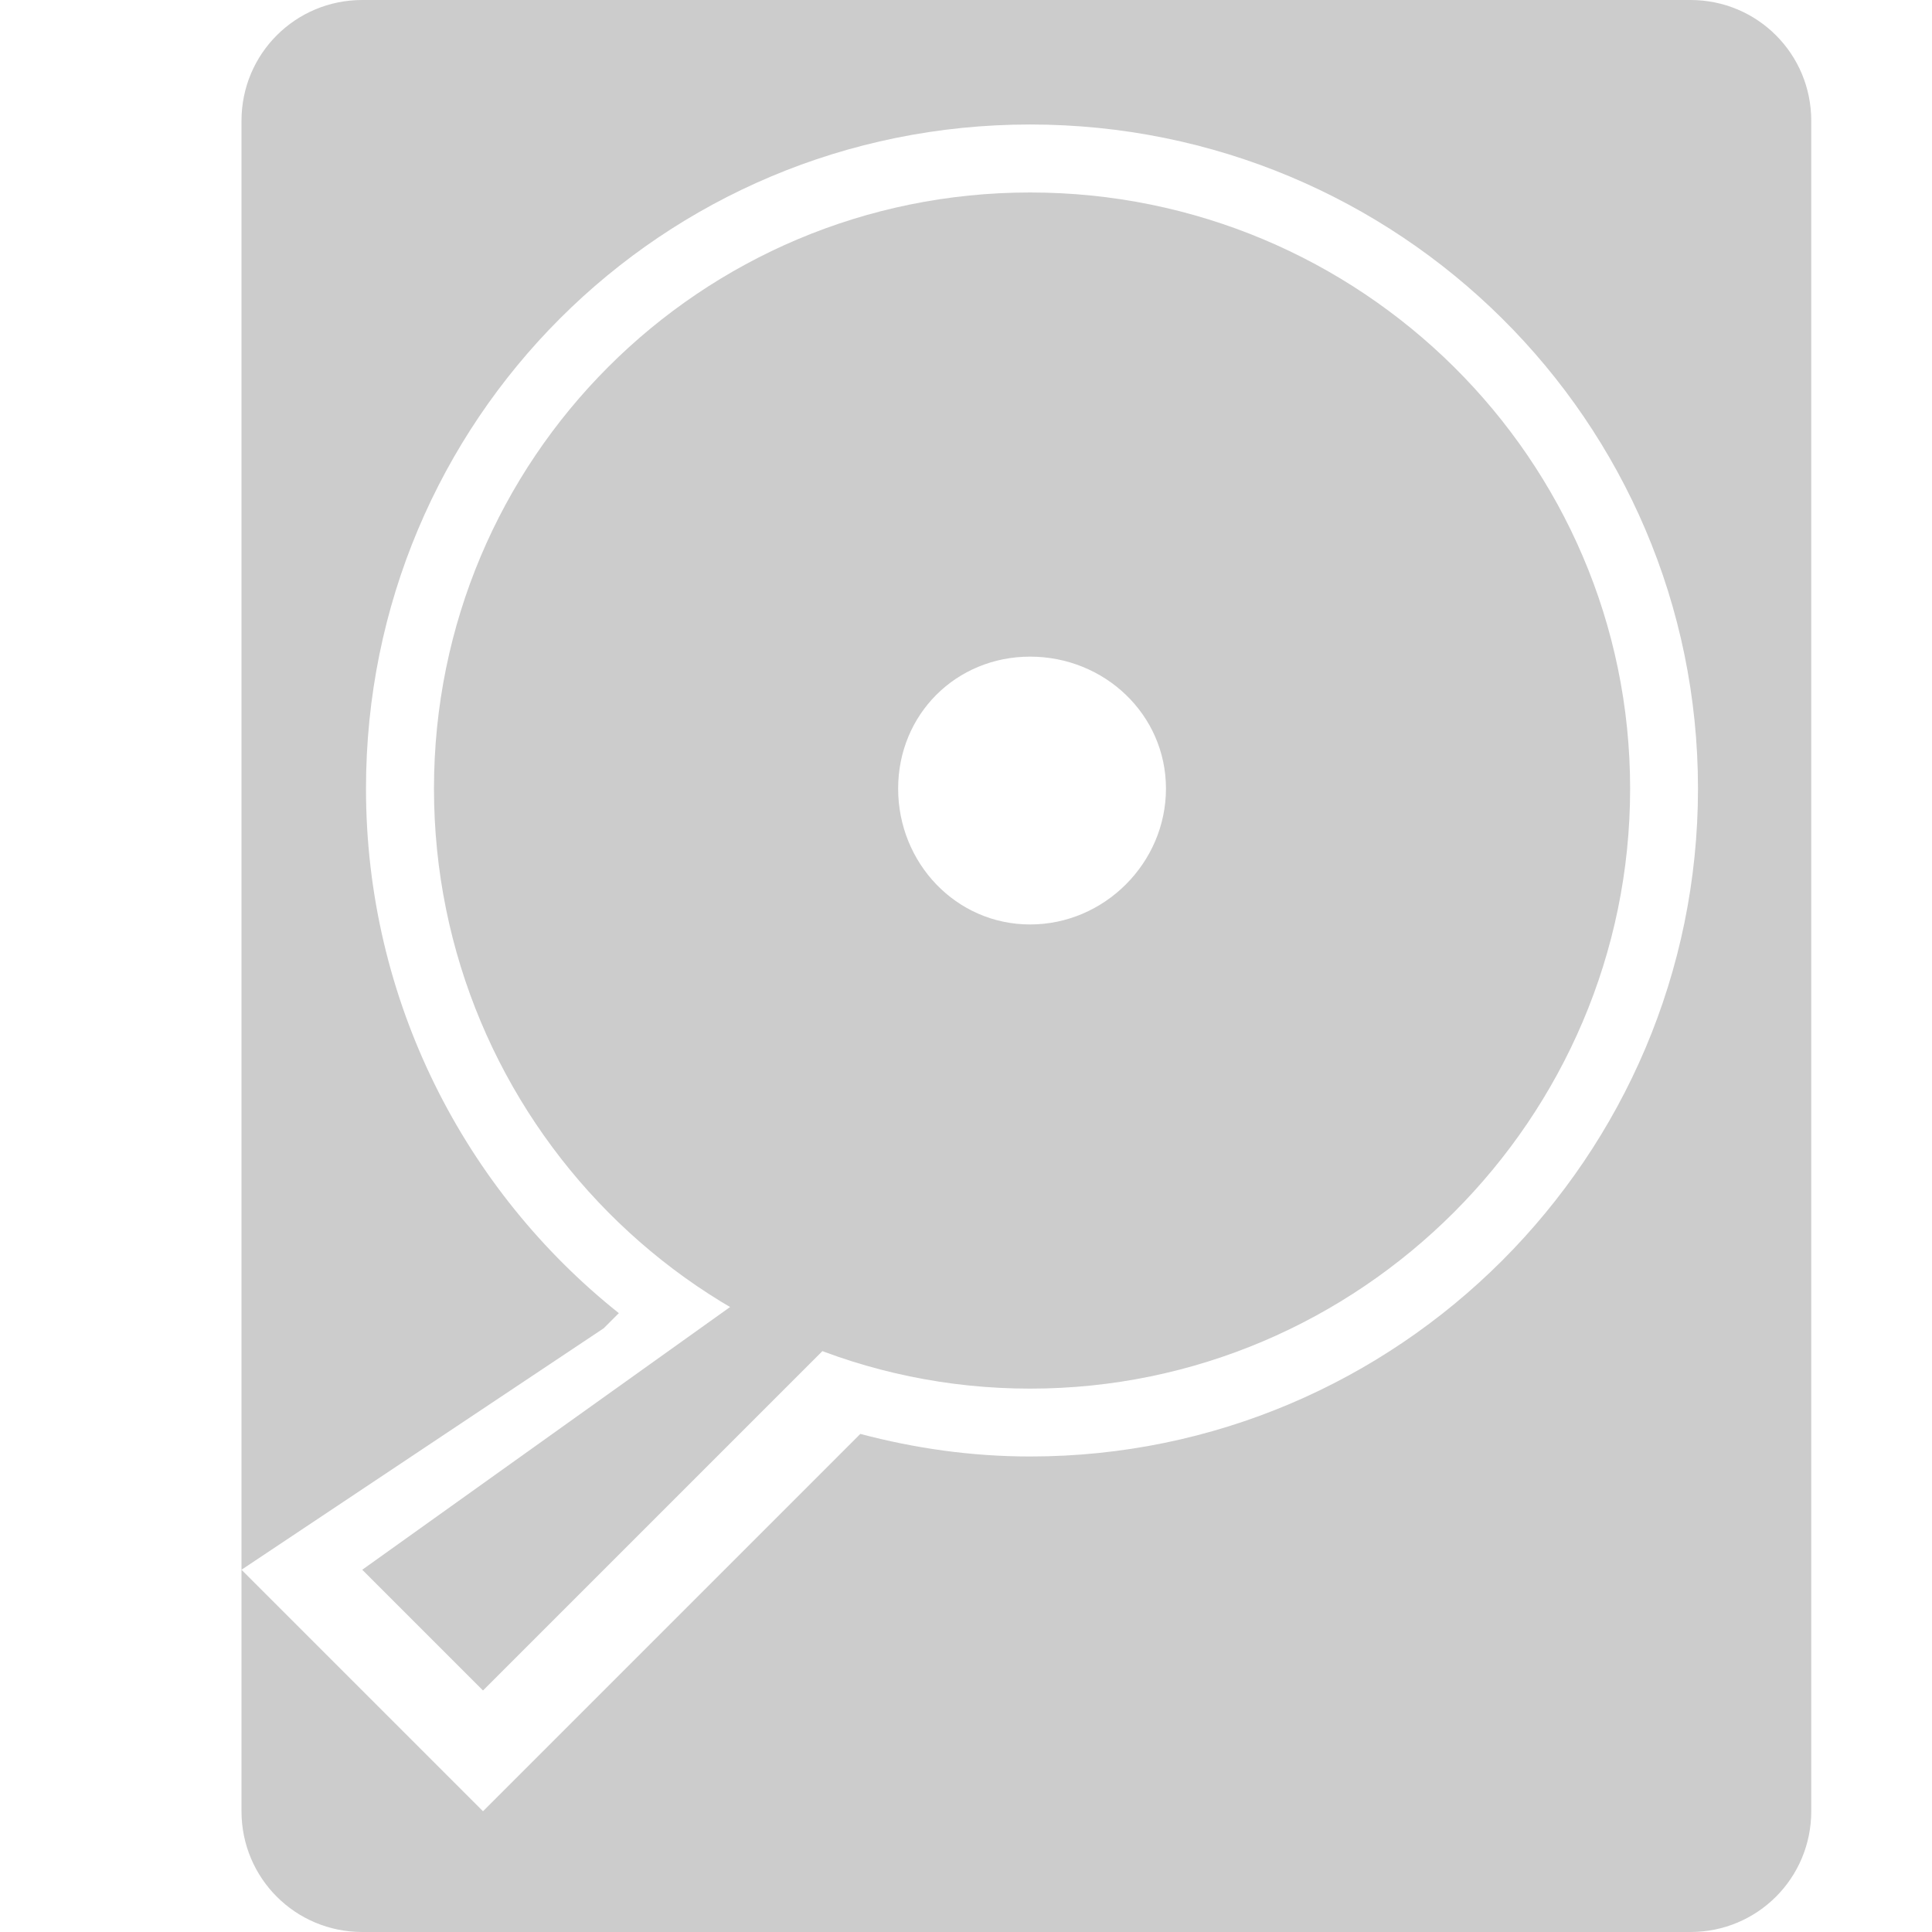 <?xml version="1.0" encoding="UTF-8" standalone="no"?>
<!-- Created with Inkscape (http://www.inkscape.org/) -->

<svg
   xmlns:dc="http://purl.org/dc/elements/1.1/"
   xmlns:cc="http://creativecommons.org/ns#"
   xmlns:rdf="http://www.w3.org/1999/02/22-rdf-syntax-ns#"
   xmlns:svg="http://www.w3.org/2000/svg"
   xmlns="http://www.w3.org/2000/svg"
   xmlns:xlink="http://www.w3.org/1999/xlink"
   xmlns:sodipodi="http://sodipodi.sourceforge.net/DTD/sodipodi-0.dtd"
   xmlns:inkscape="http://www.inkscape.org/namespaces/inkscape"
   version="1.1"
   width="16"
   height="16"
   id="svg7384"
   inkscape:version="0.48.4 r9939"
   sodipodi:docname="printer-symbolic.svg">
  <sodipodi:namedview
     pagecolor="#ffffff"
     bordercolor="#666666"
     borderopacity="1"
     objecttolerance="10"
     gridtolerance="10"
     guidetolerance="10"
     inkscape:pageopacity="0"
     inkscape:pageshadow="2"
     inkscape:window-width="1280"
     inkscape:window-height="748"
     id="namedview7"
     showgrid="true"
     inkscape:zoom="17.46875"
     inkscape:cx="5.7337127"
     inkscape:cy="8"
     inkscape:window-x="0"
     inkscape:window-y="0"
     inkscape:window-maximized="1"
     inkscape:current-layer="svg7384"
     showguides="true"
     inkscape:guide-bbox="true">
    <inkscape:grid
       type="xygrid"
       id="grid3000" />
  </sodipodi:namedview>
  <title
     id="title9167">Gnome Symbolic Icon Theme</title>
  <defs
     id="defs11">
    <linearGradient
       gradientTransform="matrix(0.349,0,0,0.375,-0.372,-0.188)"
       gradientUnits="userSpaceOnUse"
       xlink:href="#linearGradient6866"
       id="linearGradient2877"
       y2="20"
       x2="20.279"
       y1="37"
       x1="20.562" />
    <linearGradient
       gradientTransform="matrix(0.349,0,0,0.375,-0.372,-0.188)"
       gradientUnits="userSpaceOnUse"
       xlink:href="#linearGradient8589"
       id="linearGradient2875"
       y2="37"
       x2="11.506"
       y1="20"
       x1="11.519" />
    <radialGradient
       gradientTransform="matrix(0.317,0.005,-0.004,0.192,0.438,6.497)"
       gradientUnits="userSpaceOnUse"
       xlink:href="#linearGradient6842"
       id="radialGradient2872"
       fy="11.918"
       fx="3.759"
       r="21"
       cy="11.918"
       cx="3.759" />
    <linearGradient
       gradientTransform="matrix(0.335,0,0,0.369,-0.051,-0.458)"
       gradientUnits="userSpaceOnUse"
       xlink:href="#linearGradient2366"
       id="linearGradient2869"
       y2="21"
       x2="15.335"
       y1="33"
       x1="15.601" />
    <linearGradient
       gradientTransform="matrix(0.335,0,0,0.369,-0.051,-0.458)"
       gradientUnits="userSpaceOnUse"
       xlink:href="#linearGradient6828"
       id="linearGradient2867"
       y2="33"
       x2="22.008"
       y1="21"
       x1="21.919" />
    <linearGradient
       gradientTransform="matrix(0.75,0,0,0.714,-1,-0.572)"
       gradientUnits="userSpaceOnUse"
       xlink:href="#linearGradient6660"
       id="linearGradient6666"
       y2="0.801"
       x2="12"
       y1="10"
       x1="12" />
    <linearGradient
       id="linearGradient8589">
      <stop
         offset="0"
         style="stop-color:#fefefe;stop-opacity:1"
         id="stop8591" />
      <stop
         offset="1"
         style="stop-color:#bebebe;stop-opacity:1"
         id="stop8593" />
    </linearGradient>
    <linearGradient
       id="linearGradient2366">
      <stop
         offset="0"
         style="stop-color:#2e3436;stop-opacity:1"
         id="stop2368" />
      <stop
         offset="1"
         style="stop-color:#555753;stop-opacity:1"
         id="stop2370" />
    </linearGradient>
    <linearGradient
       id="linearGradient6828">
      <stop
         offset="0"
         style="stop-color:#6e6e6e;stop-opacity:1"
         id="stop6830" />
      <stop
         offset="1"
         style="stop-color:#1e1e1e;stop-opacity:1"
         id="stop6832" />
    </linearGradient>
    <linearGradient
       id="linearGradient6842">
      <stop
         offset="0"
         style="stop-color:white;stop-opacity:1"
         id="stop6844" />
      <stop
         offset="1"
         style="stop-color:white;stop-opacity:0"
         id="stop6846" />
    </linearGradient>
    <linearGradient
       id="linearGradient6866">
      <stop
         offset="0"
         style="stop-color:#828282;stop-opacity:1"
         id="stop6868" />
      <stop
         offset="1"
         style="stop-color:#aaa;stop-opacity:1"
         id="stop6870" />
    </linearGradient>
    <linearGradient
       id="linearGradient6660">
      <stop
         offset="0"
         style="stop-color:#787878;stop-opacity:1"
         id="stop6662" />
      <stop
         offset="1"
         style="stop-color:#787878;stop-opacity:0"
         id="stop6664" />
    </linearGradient>
  </defs>
  <path
     style="fill:#cccccc;fill-rule:evenodd;stroke:none;stroke-width:0.1;stroke-linecap:butt;stroke-linejoin:miter;stroke-opacity:1;stroke-miterlimit:4;stroke-dasharray:none"
     d="M 3 0 C 2.446 0 2 0.446 2 1 L 2 13 L 5 11 L 5.125 10.875 C 3.852 9.861 3.031 8.288 3.031 6.531 C 3.031 3.482 5.482 1.031 8.531 1.031 C 11.58 1.031 14.062 3.482 14.062 6.531 C 14.062 9.58 11.58 12.062 8.531 12.062 C 8.044 12.062 7.574 11.994 7.125 11.875 L 7 12 L 4 15 L 2 13 L 2 15 C 2 15.554 2.446 16 3 16 L 14 16 C 14.554 16 15 15.554 15 15 L 15 1 C 15 0.446 14.554 -6.7943336e-18 14 0 L 3 0 z "
     id="rect3849" />
  <path
     style="fill:#cccccc;fill-rule:evenodd;stroke:#000000;stroke-width:0;stroke-linecap:butt;stroke-linejoin:miter;stroke-miterlimit:4;stroke-opacity:1;stroke-dasharray:none"
     d="M 8.531 1.594 C 5.799 1.594 3.594 3.799 3.594 6.531 C 3.594 9.264 5.799 11.5 8.531 11.5 C 11.264 11.5 13.5 9.264 13.5 6.531 C 13.5 3.799 11.264 1.594 8.531 1.594 z M 8.531 5.438 C 9.146 5.438 9.656 5.917 9.656 6.531 C 9.656 7.146 9.146 7.656 8.531 7.656 C 7.917 7.656 7.438 7.146 7.438 6.531 C 7.438 5.917 7.917 5.438 8.531 5.438 z "
     id="path3857" />
  <path
     style="fill:#cccccc;stroke:none;stroke-width:0.1;stroke-linecap:butt;stroke-linejoin:miter;stroke-opacity:1;stroke-miterlimit:4;stroke-dasharray:none"
     d="m 3,13 c 0,0 1,1 1,1 l 6,-6 z"
     id="path3855"
     inkscape:connector-curvature="0" />
</svg>
